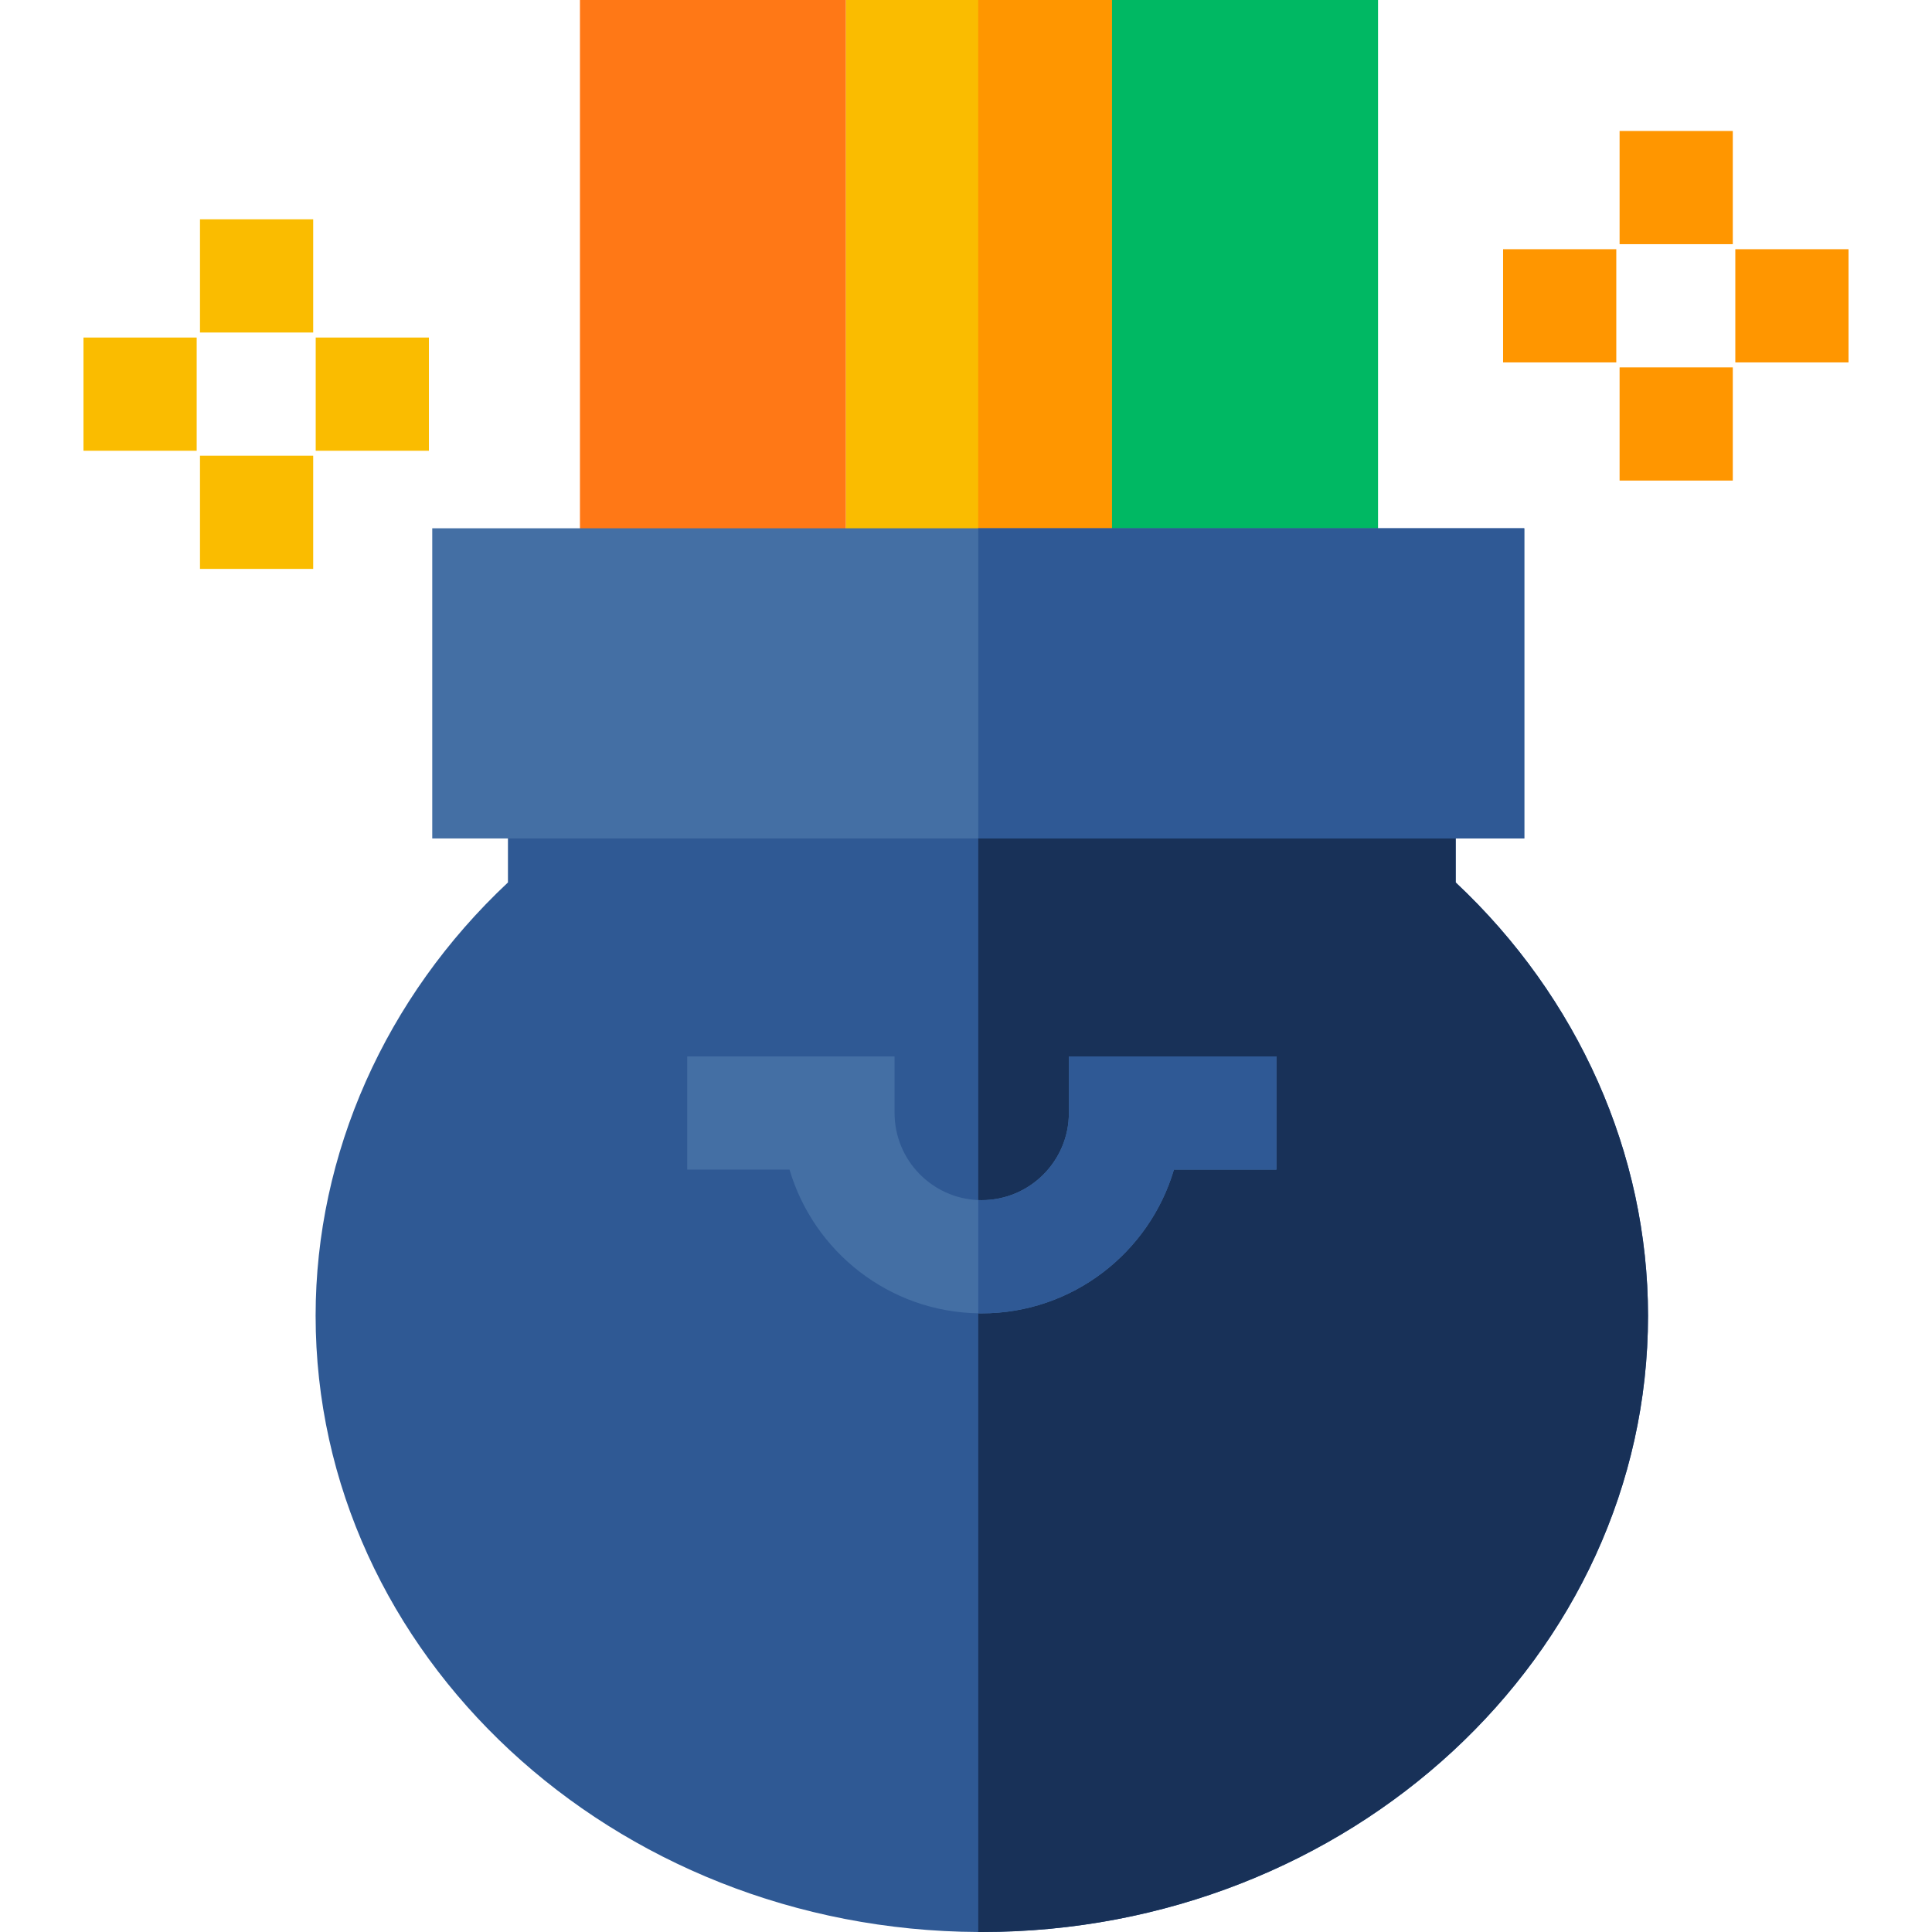 <?xml version="1.0" encoding="iso-8859-1"?>
<!-- Generator: Adobe Illustrator 21.0.0, SVG Export Plug-In . SVG Version: 6.00 Build 0)  -->
<svg xmlns="http://www.w3.org/2000/svg" xmlns:xlink="http://www.w3.org/1999/xlink" version="1.1" id="Capa_1" x="0px" y="0px" viewBox="0 0 512 512" style="enable-background:new 0 0 512 512;" xml:space="preserve" width="512" height="512">
<g>
	<rect x="153.692" style="fill:#FF7816;" width="70.5" height="171"/>
	<rect x="224.192" style="fill:#FABC00;" width="70.5" height="171"/>
	<rect x="259.234" style="fill:#FF9600;" width="35.458" height="171"/>
	<rect x="294.692" style="fill:#00B863;" width="70.5" height="171"/>
	<rect x="398.334" y="66.043" style="fill:#FF9600;" width="30" height="30"/>
	<rect x="459.876" y="66.043" style="fill:#FF9600;" width="30" height="30"/>
	<rect x="429.209" y="34.71" style="fill:#FF9600;" width="30" height="30"/>
	<rect x="429.209" y="97.356" style="fill:#FF9600;" width="30" height="30"/>
	<rect x="22.124" y="89.453" style="fill:#FABC00;" width="30" height="30"/>
	<rect x="83.666" y="89.453" style="fill:#FABC00;" width="30" height="30"/>
	<rect x="52.999" y="58.12" style="fill:#FABC00;" width="30" height="30"/>
	<rect x="52.999" y="120.766" style="fill:#FABC00;" width="30" height="30"/>
	<path style="fill:#2F5994;" d="M436.742,348.67c0,90.06-79.2,163.33-176.55,163.33h-0.94c-96.92-0.47-175.61-73.56-175.61-163.33   c0-42.9,18.49-84.37,50.97-114.81V192.2h251.16v41.66C418.252,264.3,436.742,305.77,436.742,348.67z"/>
	<path style="fill:#183158;" d="M436.742,348.67c0,90.06-79.2,163.33-176.55,163.33h-0.94V192.2h126.52v41.66   C418.252,264.3,436.742,305.77,436.742,348.67z"/>
	<rect x="114.552" y="140" style="fill:#446FA4;" width="289.4" height="82.2"/>
	<path style="fill:#446FA4;" d="M338.262,279.96v30h-27.16c-6.49,22-26.87,38.09-50.93,38.09c-0.31,0-0.61,0-0.92-0.01   c-23.67-0.4-43.61-16.36-50.02-38.08h-27.11v-30h54.95v15c0,12.42,9.87,22.59,22.18,23.07c0.31,0.01,0.61,0.02,0.92,0.02   c12.73,0,23.09-10.36,23.09-23.09v-15H338.262z"/>
	<path style="fill:#2F5995;" d="M283.262,279.96h55v30h-27.16c-6.49,22-26.87,38.09-50.93,38.09c-0.31,0-0.61,0-0.92-0.01v-30.01   c0.31,0.01,0.61,0.02,0.92,0.02c12.73,0,23.09-10.36,23.09-23.09V279.96z"/>
	<rect x="259.252" y="140" style="fill:#2F5995;" width="144.7" height="82.2"/>
</g>















</svg>
